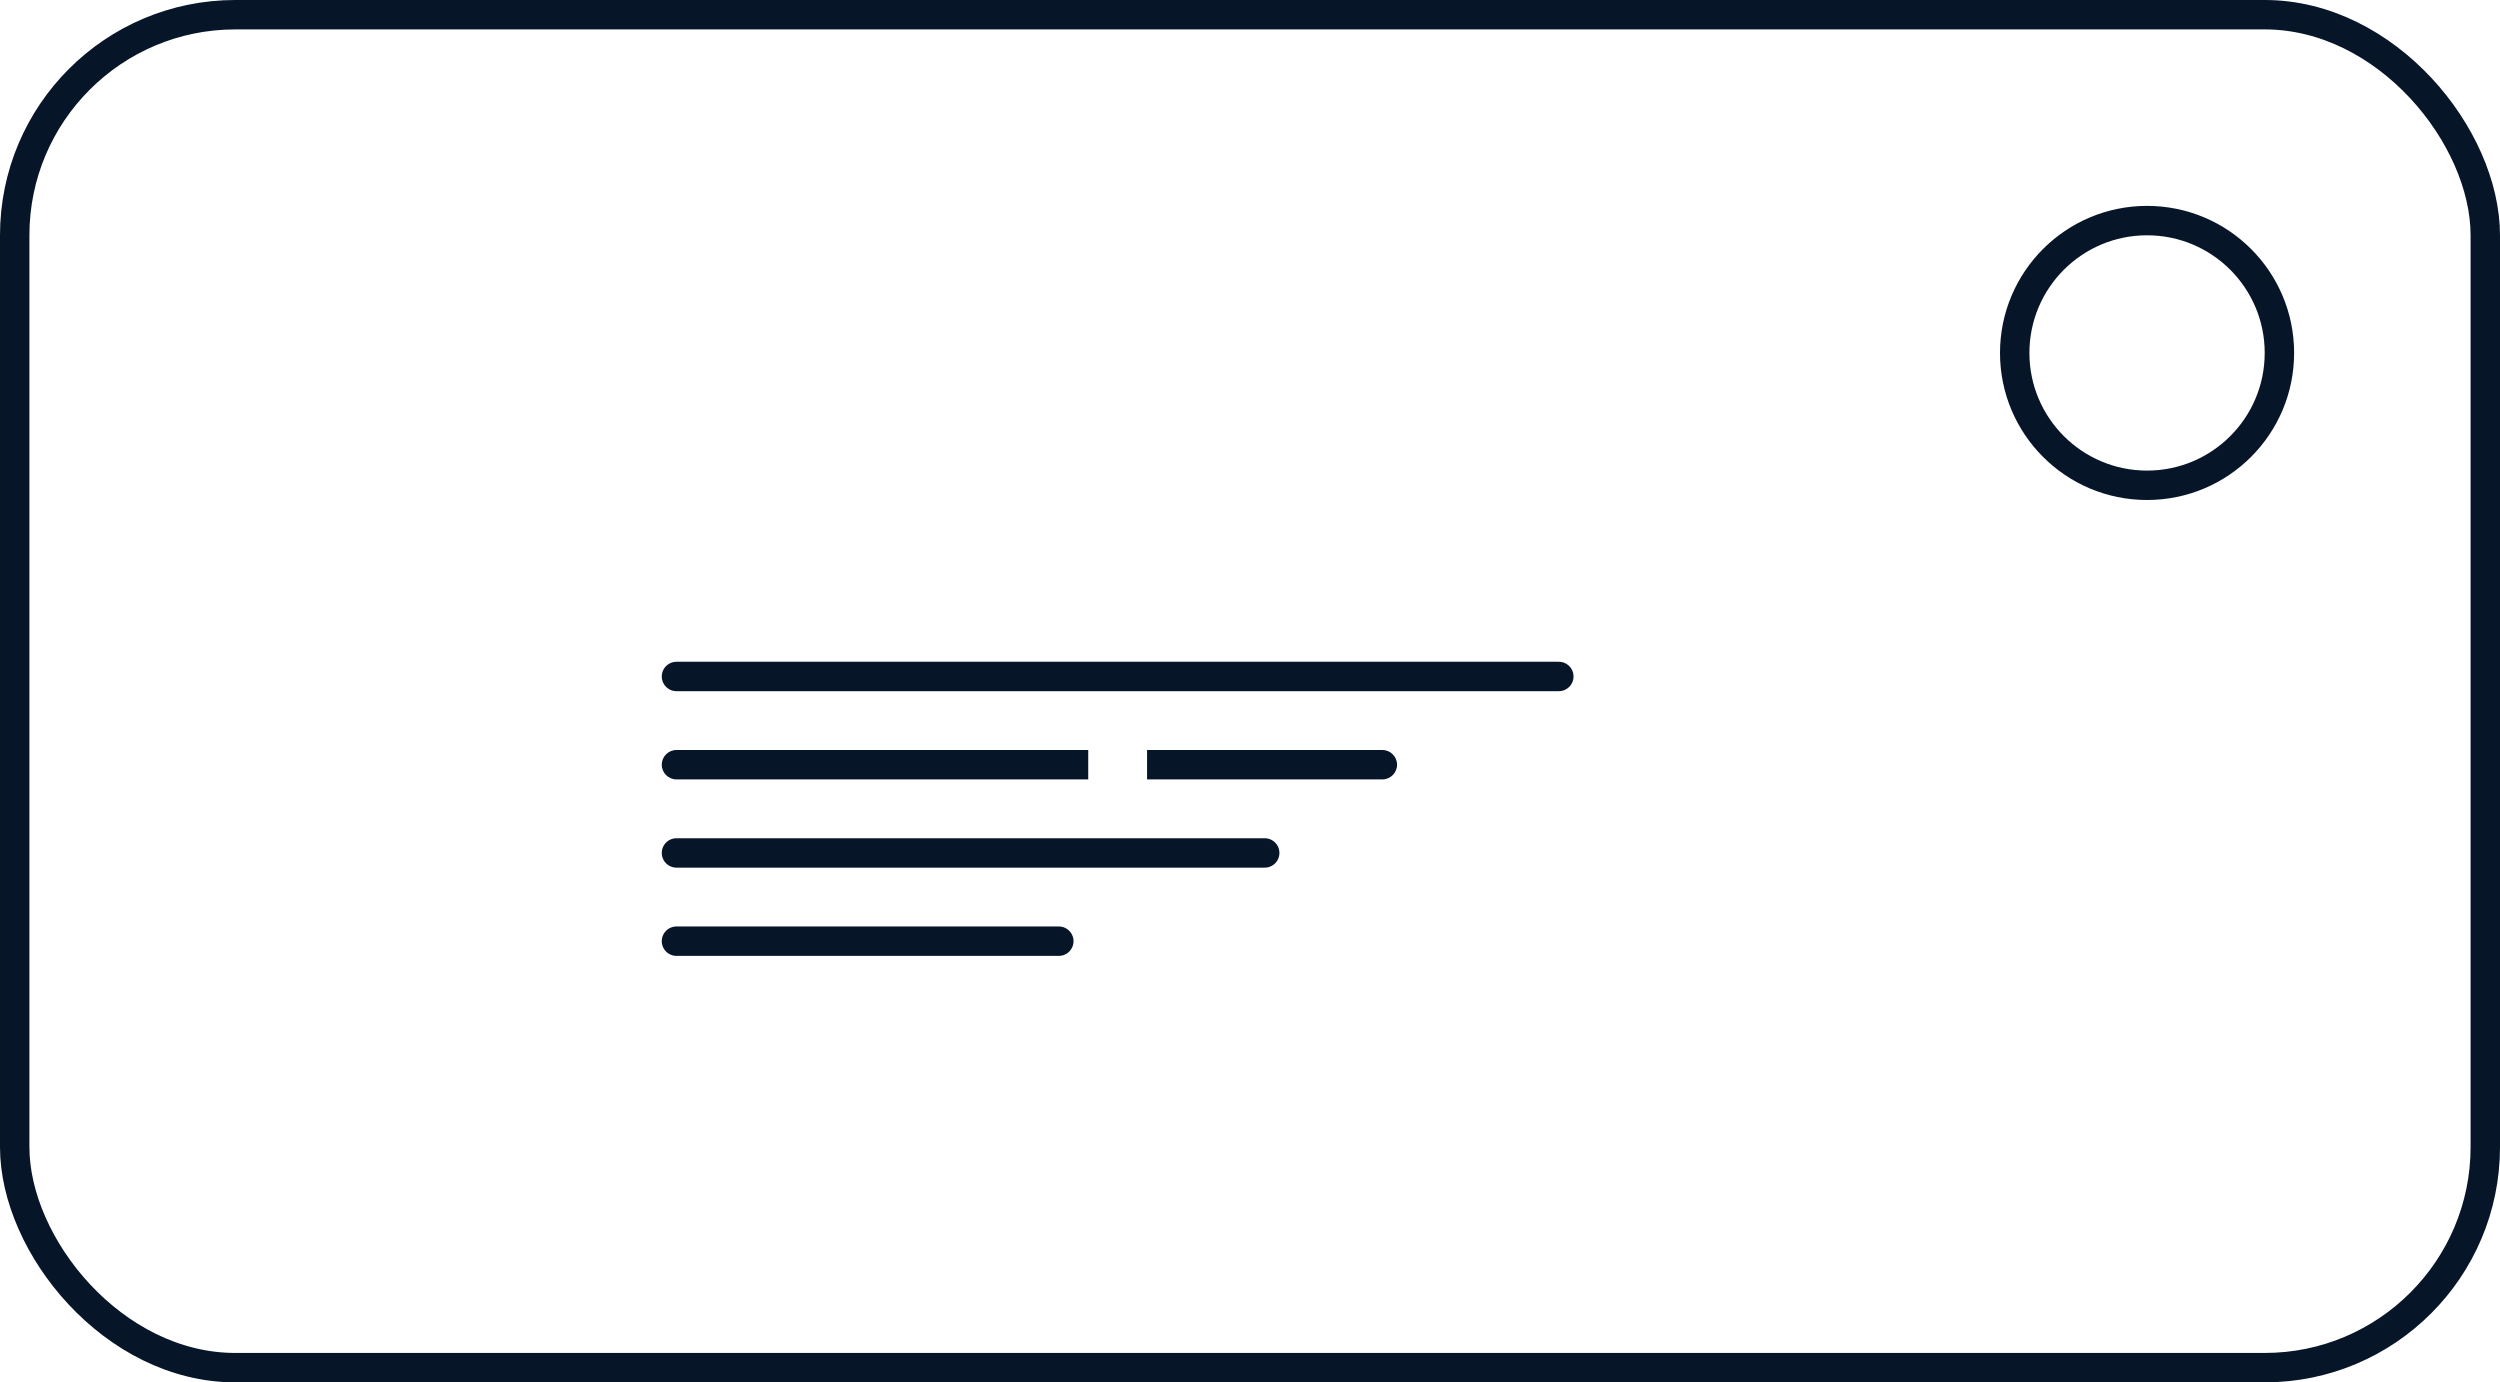 <svg width="85" height="47" viewBox="0 0 85 47" fill="none" xmlns="http://www.w3.org/2000/svg">
<rect x="0.5" y="0.5" width="84" height="46" rx="7.5" stroke="#071528"/>
<path d="M23 23H53" stroke="#071528" stroke-linecap="round"/>
<path d="M23 25.5C22.724 25.5 22.5 25.724 22.5 26C22.5 26.276 22.724 26.5 23 26.5V25.5ZM23 26.5H37V25.5H23V26.5Z" fill="#071528"/>
<path d="M47 26.5C47.276 26.5 47.5 26.276 47.5 26C47.5 25.724 47.276 25.5 47 25.5V26.5ZM39 26.5H47V25.5H39V26.5Z" fill="#071528"/>
<path d="M23 29H43" stroke="#071528" stroke-linecap="round"/>
<path d="M23 32H36" stroke="#071528" stroke-linecap="round"/>
<circle cx="73" cy="12" r="4.5" stroke="#071528"/>
</svg>
